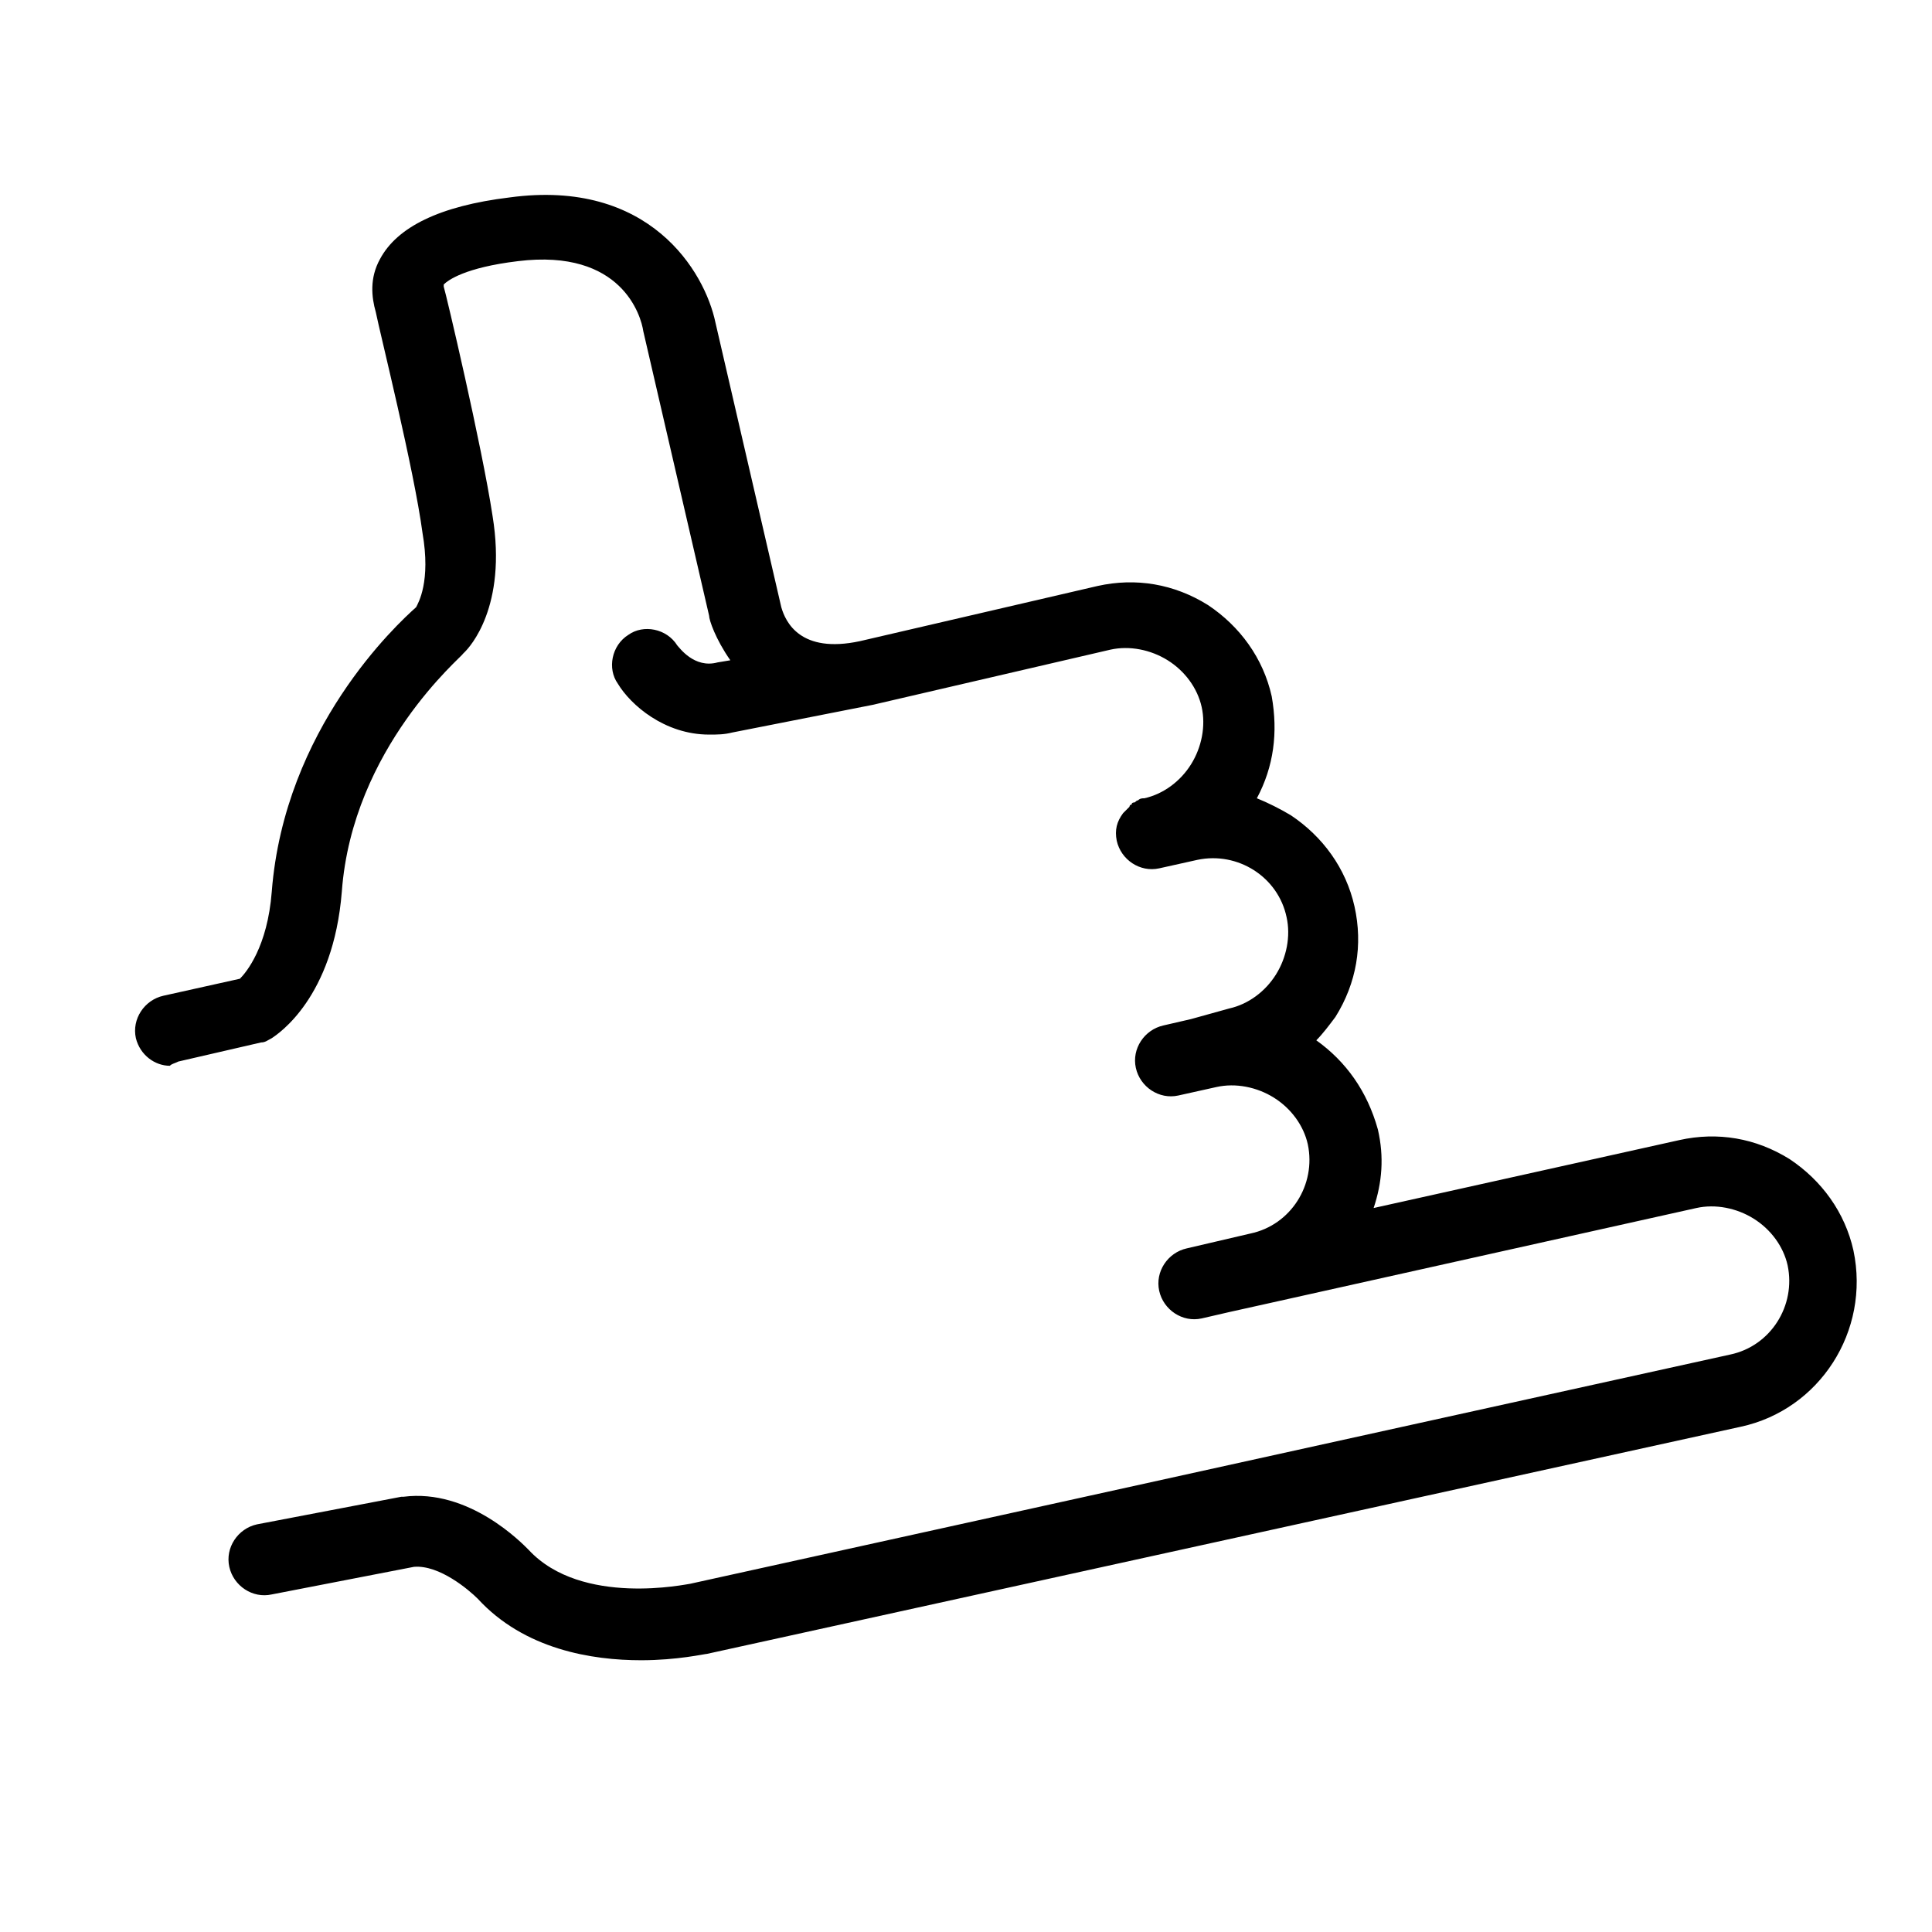 <svg xmlns="http://www.w3.org/2000/svg" xmlns:xlink="http://www.w3.org/1999/xlink" version="1.1" x="0px" y="0px" viewBox="0 0 91 91" style="enable-background:new 0 0 91 91;" xml:space="preserve"><g><path d="M8.4,50l3.9-0.9c0.2,0,0.3-0.1,0.5-0.2c0.3-0.2,2.9-1.9,3.3-6.9c0.5-6.8,5.7-11.1,5.7-11.2c0,0,0.1-0.1,0.1-0.1   c0.2-0.2,2-2.1,1.3-6.4c-0.5-3.3-2.2-10.5-2.3-10.8c0,0,0,0,0-0.1c0.2-0.2,1-0.8,3.5-1.1c4.9-0.6,5.8,2.6,5.9,3.3l3.1,13.4   c0,0.2,0.3,1.1,1,2.1l-0.6,0.1c-1.1,0.3-1.8-0.7-1.9-0.8c-0.5-0.8-1.6-1-2.3-0.5c-0.8,0.5-1,1.6-0.5,2.3c0.6,1,2.2,2.4,4.3,2.4   c0.4,0,0.7,0,1.1-0.1l6.6-1.3c0,0,0,0,0,0c0,0,0,0,0,0l11.2-2.6c0.9-0.2,1.9,0,2.7,0.5c0.8,0.5,1.4,1.3,1.6,2.2   c0.2,0.9,0,1.9-0.5,2.7c-0.5,0.8-1.3,1.4-2.2,1.6c-0.1,0-0.2,0-0.3,0.1l0,0c0,0,0,0,0,0c-0.1,0-0.1,0.1-0.2,0.1c0,0-0.1,0-0.1,0.1   c-0.1,0-0.1,0.1-0.1,0.1c0,0-0.1,0.1-0.1,0.1c-0.1,0.1-0.1,0.1-0.2,0.2c0,0,0,0,0,0c-0.3,0.4-0.4,0.8-0.3,1.3   c0.2,0.9,1.1,1.5,2,1.3l1.8-0.4c1.9-0.4,3.8,0.8,4.2,2.7c0.2,0.9,0,1.9-0.5,2.7c-0.5,0.8-1.3,1.4-2.2,1.6L56.1,48c0,0,0,0,0,0   l-1.3,0.3c-0.9,0.2-1.5,1.1-1.3,2c0.2,0.9,1.1,1.5,2,1.3l1.8-0.4c0.9-0.2,1.9,0,2.7,0.5c0.8,0.5,1.4,1.3,1.6,2.2   c0.4,1.9-0.8,3.8-2.7,4.2l-3,0.7c-0.9,0.2-1.5,1.1-1.3,2c0.2,0.9,1.1,1.5,2,1.3l1.3-0.3c0,0,0,0,0,0l1.8-0.4c0,0,0,0,0,0l20.2-4.5   c0.9-0.2,1.9,0,2.7,0.5c0.8,0.5,1.4,1.3,1.6,2.2c0.4,1.9-0.8,3.8-2.7,4.2L32.5,74.6c-0.1,0-5.1,1.1-7.6-1.6   c-0.3-0.3-2.8-2.9-5.9-2.5c0,0-0.1,0-0.1,0l-6.8,1.3c-0.9,0.2-1.5,1.1-1.3,2c0.2,0.9,1.1,1.5,2,1.3l6.7-1.3c1.2-0.1,2.6,1.1,3,1.5   c2.2,2.4,5.4,2.9,7.7,2.9c1.7,0,3-0.3,3.1-0.3L82,67.2c3.7-0.8,6.1-4.5,5.3-8.3c-0.4-1.8-1.5-3.3-3-4.3c-1.6-1-3.4-1.3-5.2-0.9   l-14.4,3.2c0.4-1.2,0.5-2.4,0.2-3.7C64.4,51.4,63.4,50,62,49c0.3-0.3,0.6-0.7,0.9-1.1c1-1.6,1.3-3.4,0.9-5.2   c-0.4-1.8-1.5-3.3-3-4.3c-0.5-0.3-1.1-0.6-1.6-0.8c0.8-1.5,1-3.1,0.7-4.8c-0.4-1.8-1.5-3.3-3-4.3c-1.6-1-3.4-1.3-5.2-0.9l-11.2,2.6   l0,0c-2.8,0.6-3.5-0.9-3.7-1.6l-3.1-13.4c-0.5-2.4-3.1-6.8-9.7-5.9c-3.3,0.4-5.3,1.4-6.1,2.9c-0.5,0.9-0.4,1.8-0.2,2.5   c0.2,1,1.8,7.4,2.2,10.4c0.4,2.3-0.2,3.3-0.3,3.5c-0.9,0.8-6.2,5.7-6.8,13.4c-0.2,2.6-1.2,3.8-1.5,4.1l-3.6,0.8   c-0.9,0.2-1.5,1.1-1.3,2c0.2,0.8,0.9,1.3,1.6,1.3C8.1,50.1,8.2,50.1,8.4,50z"></path></g></svg>
